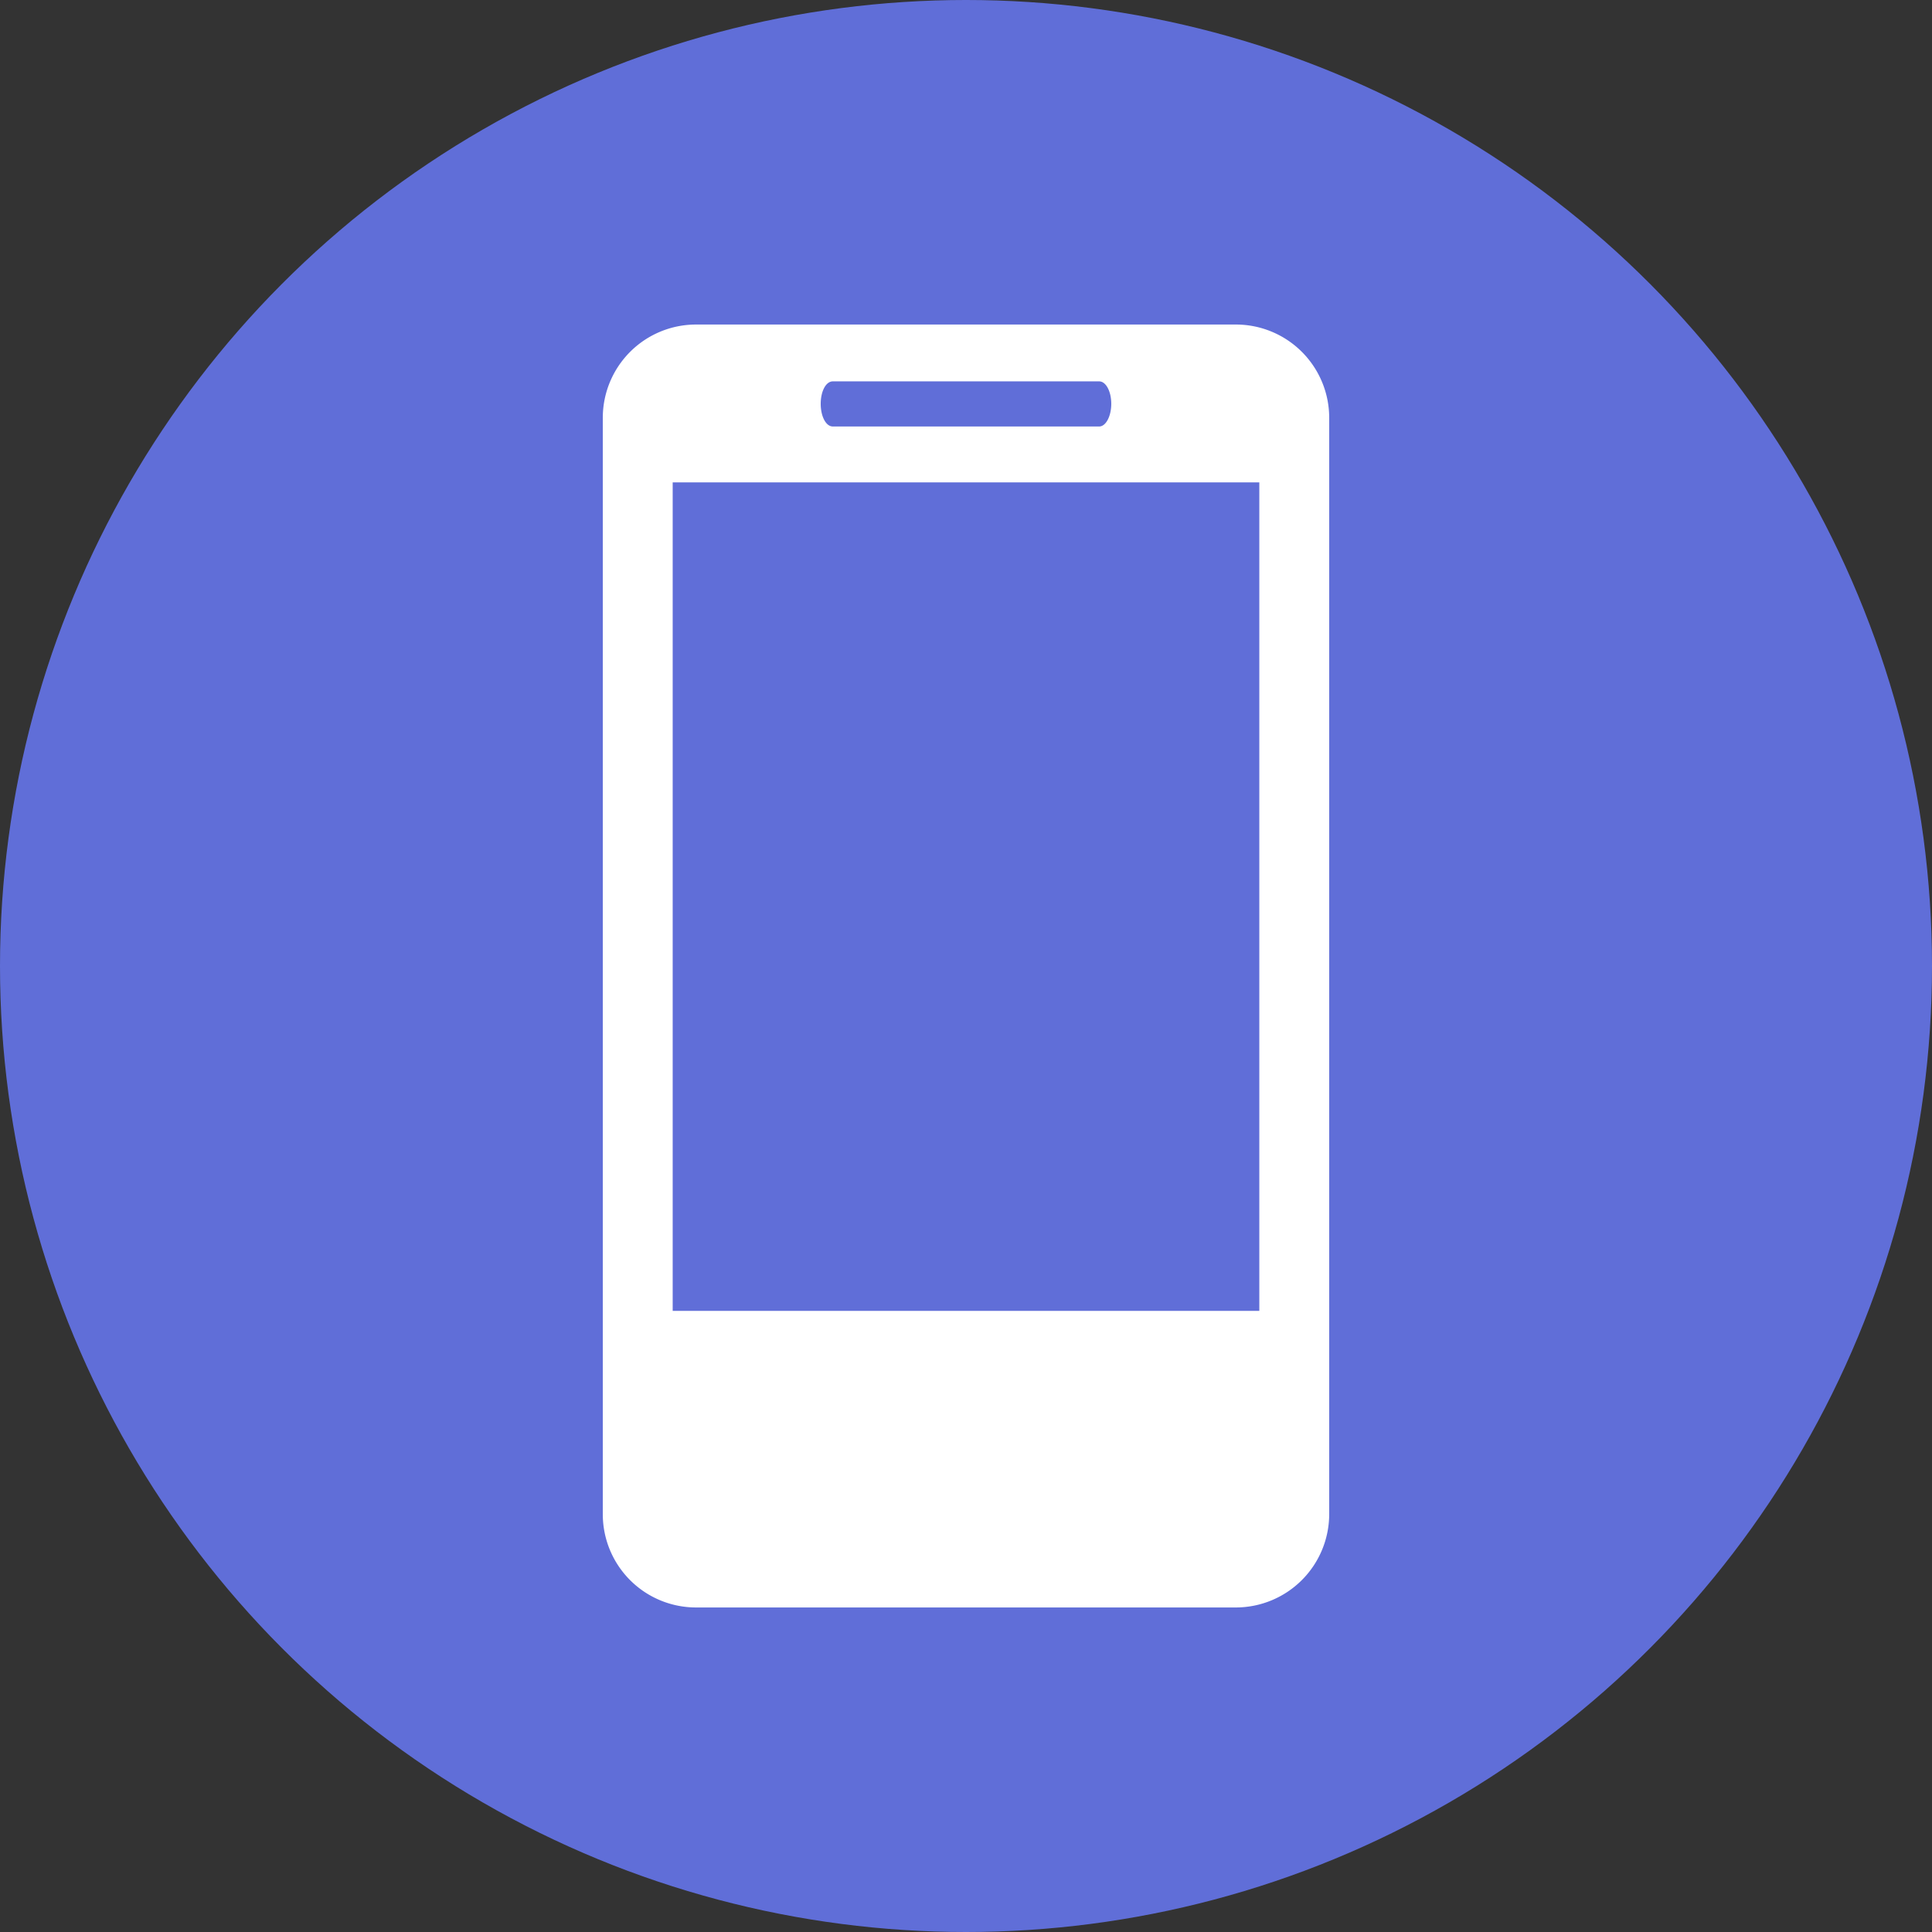 <svg xmlns="http://www.w3.org/2000/svg" viewBox="0 0 961.2 961.2"><rect x="0" y="0" width="961.2" height="961.2" fill="#333333" stroke="none"/><defs><style>.cls-1{fill:#606ed8;}.cls-2{fill:#fff;}</style></defs><title>general-iphon</title><g id="Layer_2" data-name="Layer 2"><g id="Layer_1-2" data-name="Layer 1"><circle class="cls-1" cx="480.6" cy="480.6" r="480.6"/><path class="cls-2" d="M614.89,161.46H346.3A46.41,46.41,0,0,0,299.9,208V753.21a46.4,46.4,0,0,0,46.41,46.53H614.89a46.49,46.49,0,0,0,46.41-46.53V208A46.43,46.43,0,0,0,614.89,161.46ZM414.32,189.74H546.87c3.36,0,6,5,6,11.16s-2.68,11.28-6,11.28H414.32c-3.39,0-6-5-6-11.28S410.93,189.74,414.32,189.74ZM626.53,652.18H334.67V240H626.53Z"/></g></g></svg>